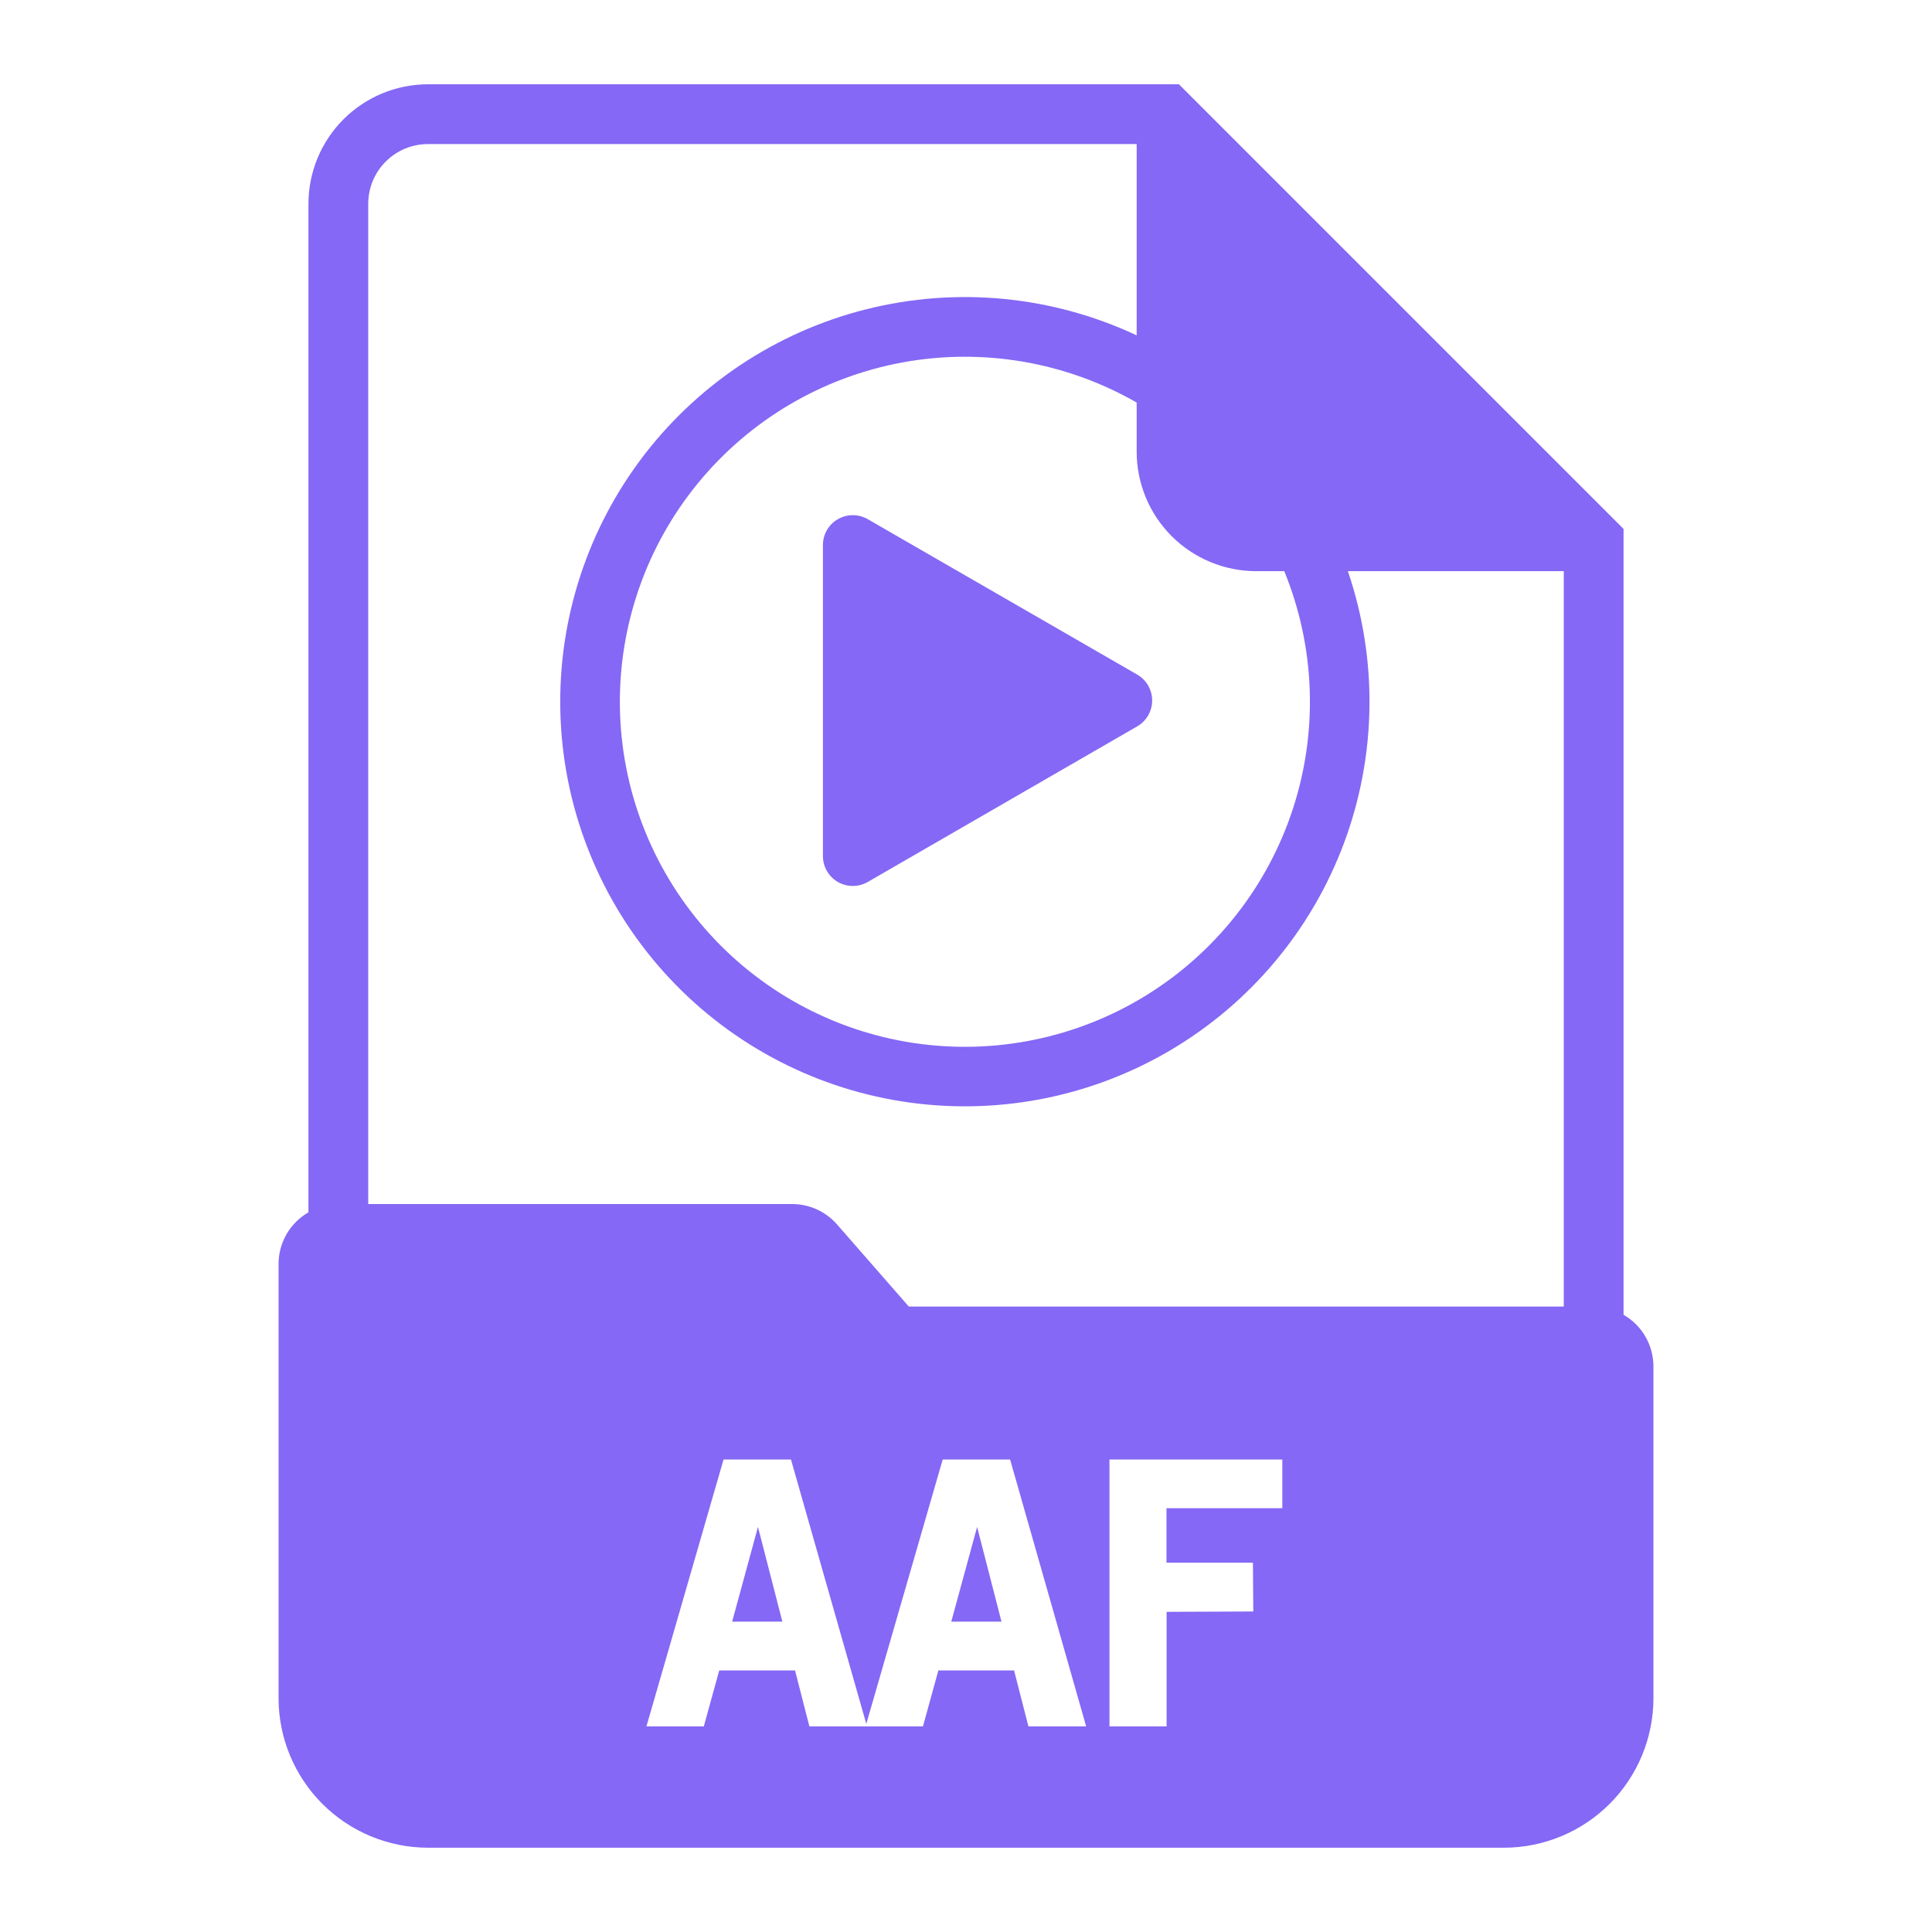 <svg width="101" height="101" viewBox="0 0 101 101" fill="none" xmlns="http://www.w3.org/2000/svg">
<path d="M59.451 35.266L45.363 27.141C45.126 27.004 44.856 26.932 44.582 26.932C44.308 26.932 44.038 27.004 43.801 27.141C43.563 27.278 43.366 27.475 43.229 27.713C43.092 27.95 43.02 28.22 43.02 28.494V44.754C43.02 45.028 43.092 45.297 43.229 45.535C43.366 45.772 43.563 45.969 43.801 46.107C44.038 46.244 44.308 46.316 44.582 46.316C44.856 46.316 45.126 46.244 45.363 46.107L59.451 37.972C59.688 37.835 59.886 37.638 60.023 37.4C60.16 37.163 60.232 36.893 60.232 36.619C60.232 36.345 60.16 36.075 60.023 35.838C59.886 35.6 59.688 35.403 59.451 35.266ZM49.73 84.775H52.355L51.081 79.825L49.73 84.775Z" fill="#8568F5"/>
<path d="M84.875 68.734V27.65L84.417 27.192L62.089 4.864L61.631 4.406H22.375C20.717 4.406 19.128 5.065 17.956 6.237C16.784 7.409 16.125 8.999 16.125 10.656V63.378C15.651 63.65 15.258 64.042 14.983 64.514C14.709 64.986 14.564 65.523 14.562 66.069V88.781C14.565 90.853 15.389 92.838 16.854 94.303C18.318 95.767 20.304 96.591 22.375 96.594H78.625C80.696 96.591 82.682 95.767 84.147 94.303C85.611 92.838 86.435 90.853 86.438 88.781V71.427C86.436 70.88 86.291 70.344 86.017 69.871C85.743 69.398 85.349 69.006 84.875 68.734ZM65.672 29.859H67.138C68.754 33.811 68.916 38.207 67.595 42.267C66.274 46.327 63.557 49.786 59.925 52.031C56.294 54.275 51.984 55.159 47.762 54.525C43.541 53.89 39.681 51.779 36.869 48.567C34.057 45.354 32.476 41.249 32.407 36.98C32.338 32.712 33.785 28.557 36.49 25.255C39.196 21.953 42.986 19.717 47.184 18.946C51.383 18.175 55.719 18.919 59.422 21.044V23.609C59.422 25.267 60.08 26.857 61.252 28.029C62.425 29.201 64.014 29.859 65.672 29.859ZM53.763 90.25L53.013 87.325H49.056L48.25 90.25H42.312L41.562 87.325H37.6L36.794 90.25H33.794L37.825 76.3H41.35L45.288 90.12L49.281 76.3H52.806L56.781 90.25H53.763ZM67.036 78.844H60.981V81.694H65.5L65.519 84.244L60.987 84.263V90.25H58V76.3H67.036V78.844ZM81.75 68.302H47.509L43.759 64.011C43.466 63.676 43.105 63.407 42.699 63.223C42.293 63.039 41.853 62.944 41.408 62.944H19.25V10.656C19.25 9.827 19.579 9.033 20.165 8.447C20.751 7.86 21.546 7.531 22.375 7.531H59.422V17.531C55.006 15.46 50.01 14.979 45.281 16.169C40.551 17.359 36.377 20.146 33.467 24.06C30.556 27.974 29.088 32.773 29.309 37.645C29.531 42.517 31.43 47.163 34.684 50.796C37.938 54.429 42.347 56.826 47.166 57.581C51.984 58.336 56.916 57.403 61.125 54.94C65.334 52.476 68.563 48.634 70.265 44.063C71.966 39.492 72.036 34.474 70.463 29.858H81.75V68.302Z" fill="#8568F5"/>
<path d="M38.275 84.774H40.9L39.625 79.824L38.275 84.774Z" fill="#8568F5"/>
</svg>
